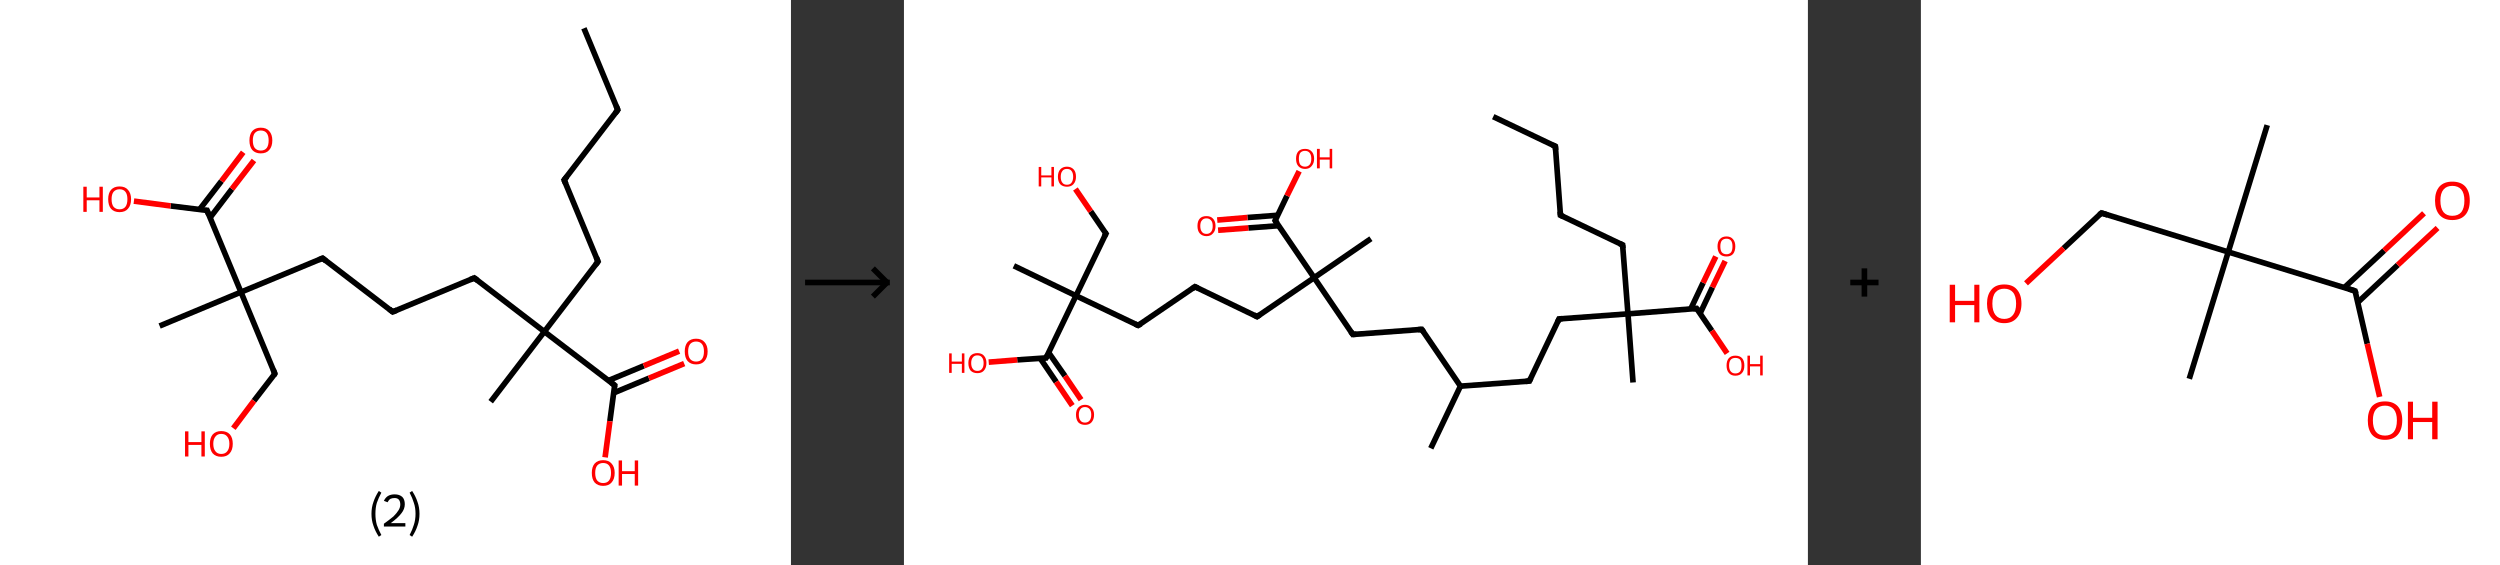 <?xml version='1.0' encoding='ASCII' standalone='yes'?>
<svg xmlns="http://www.w3.org/2000/svg" xmlns:xlink="http://www.w3.org/1999/xlink" version="1.1" width="885.0px" viewBox="0 0 885.0 200.0" height="200.0px">
  <rect x="0" y="0" width="885.0" height="200.0" fill="#333333" stroke="none"/>
  <g>
    <g transform="translate(0, 0) scale(1 1) "><!-- END OF HEADER -->
<rect style="opacity:1.0;fill:#FFFFFF;stroke:none" width="280.0" height="200.0" x="0.0" y="0.0"> </rect>
<path class="bond-0 atom-0 atom-1" d="M 206.7,10.0 L 218.7,38.9" style="fill:none;fill-rule:evenodd;stroke:#000000;stroke-width:2.0px;stroke-linecap:butt;stroke-linejoin:miter;stroke-opacity:1"/>
<path class="bond-1 atom-1 atom-2" d="M 218.7,38.9 L 199.7,63.7" style="fill:none;fill-rule:evenodd;stroke:#000000;stroke-width:2.0px;stroke-linecap:butt;stroke-linejoin:miter;stroke-opacity:1"/>
<path class="bond-2 atom-2 atom-3" d="M 199.7,63.7 L 211.7,92.6" style="fill:none;fill-rule:evenodd;stroke:#000000;stroke-width:2.0px;stroke-linecap:butt;stroke-linejoin:miter;stroke-opacity:1"/>
<path class="bond-3 atom-3 atom-4" d="M 211.7,92.6 L 192.7,117.4" style="fill:none;fill-rule:evenodd;stroke:#000000;stroke-width:2.0px;stroke-linecap:butt;stroke-linejoin:miter;stroke-opacity:1"/>
<path class="bond-4 atom-4 atom-5" d="M 192.7,117.4 L 173.7,142.2" style="fill:none;fill-rule:evenodd;stroke:#000000;stroke-width:2.0px;stroke-linecap:butt;stroke-linejoin:miter;stroke-opacity:1"/>
<path class="bond-5 atom-4 atom-6" d="M 192.7,117.4 L 167.9,98.4" style="fill:none;fill-rule:evenodd;stroke:#000000;stroke-width:2.0px;stroke-linecap:butt;stroke-linejoin:miter;stroke-opacity:1"/>
<path class="bond-6 atom-6 atom-7" d="M 167.9,98.4 L 139.0,110.4" style="fill:none;fill-rule:evenodd;stroke:#000000;stroke-width:2.0px;stroke-linecap:butt;stroke-linejoin:miter;stroke-opacity:1"/>
<path class="bond-7 atom-7 atom-8" d="M 139.0,110.4 L 114.2,91.4" style="fill:none;fill-rule:evenodd;stroke:#000000;stroke-width:2.0px;stroke-linecap:butt;stroke-linejoin:miter;stroke-opacity:1"/>
<path class="bond-8 atom-8 atom-9" d="M 114.2,91.4 L 85.3,103.4" style="fill:none;fill-rule:evenodd;stroke:#000000;stroke-width:2.0px;stroke-linecap:butt;stroke-linejoin:miter;stroke-opacity:1"/>
<path class="bond-9 atom-9 atom-10" d="M 85.3,103.4 L 56.5,115.4" style="fill:none;fill-rule:evenodd;stroke:#000000;stroke-width:2.0px;stroke-linecap:butt;stroke-linejoin:miter;stroke-opacity:1"/>
<path class="bond-10 atom-9 atom-11" d="M 85.3,103.4 L 97.3,132.3" style="fill:none;fill-rule:evenodd;stroke:#000000;stroke-width:2.0px;stroke-linecap:butt;stroke-linejoin:miter;stroke-opacity:1"/>
<path class="bond-11 atom-11 atom-12" d="M 97.3,132.3 L 89.9,141.9" style="fill:none;fill-rule:evenodd;stroke:#000000;stroke-width:2.0px;stroke-linecap:butt;stroke-linejoin:miter;stroke-opacity:1"/>
<path class="bond-11 atom-11 atom-12" d="M 89.9,141.9 L 82.6,151.6" style="fill:none;fill-rule:evenodd;stroke:#FF0000;stroke-width:2.0px;stroke-linecap:butt;stroke-linejoin:miter;stroke-opacity:1"/>
<path class="bond-12 atom-9 atom-13" d="M 85.3,103.4 L 73.3,74.5" style="fill:none;fill-rule:evenodd;stroke:#000000;stroke-width:2.0px;stroke-linecap:butt;stroke-linejoin:miter;stroke-opacity:1"/>
<path class="bond-13 atom-13 atom-14" d="M 74.4,77.0 L 82.1,66.9" style="fill:none;fill-rule:evenodd;stroke:#000000;stroke-width:2.0px;stroke-linecap:butt;stroke-linejoin:miter;stroke-opacity:1"/>
<path class="bond-13 atom-13 atom-14" d="M 82.1,66.9 L 89.9,56.8" style="fill:none;fill-rule:evenodd;stroke:#FF0000;stroke-width:2.0px;stroke-linecap:butt;stroke-linejoin:miter;stroke-opacity:1"/>
<path class="bond-13 atom-13 atom-14" d="M 70.6,74.2 L 78.4,64.1" style="fill:none;fill-rule:evenodd;stroke:#000000;stroke-width:2.0px;stroke-linecap:butt;stroke-linejoin:miter;stroke-opacity:1"/>
<path class="bond-13 atom-13 atom-14" d="M 78.4,64.1 L 86.1,53.9" style="fill:none;fill-rule:evenodd;stroke:#FF0000;stroke-width:2.0px;stroke-linecap:butt;stroke-linejoin:miter;stroke-opacity:1"/>
<path class="bond-14 atom-13 atom-15" d="M 73.3,74.5 L 60.4,72.9" style="fill:none;fill-rule:evenodd;stroke:#000000;stroke-width:2.0px;stroke-linecap:butt;stroke-linejoin:miter;stroke-opacity:1"/>
<path class="bond-14 atom-13 atom-15" d="M 60.4,72.9 L 47.4,71.2" style="fill:none;fill-rule:evenodd;stroke:#FF0000;stroke-width:2.0px;stroke-linecap:butt;stroke-linejoin:miter;stroke-opacity:1"/>
<path class="bond-15 atom-4 atom-16" d="M 192.7,117.4 L 217.6,136.4" style="fill:none;fill-rule:evenodd;stroke:#000000;stroke-width:2.0px;stroke-linecap:butt;stroke-linejoin:miter;stroke-opacity:1"/>
<path class="bond-16 atom-16 atom-17" d="M 217.2,139.1 L 229.7,133.9" style="fill:none;fill-rule:evenodd;stroke:#000000;stroke-width:2.0px;stroke-linecap:butt;stroke-linejoin:miter;stroke-opacity:1"/>
<path class="bond-16 atom-16 atom-17" d="M 229.7,133.9 L 242.2,128.7" style="fill:none;fill-rule:evenodd;stroke:#FF0000;stroke-width:2.0px;stroke-linecap:butt;stroke-linejoin:miter;stroke-opacity:1"/>
<path class="bond-16 atom-16 atom-17" d="M 215.4,134.7 L 227.9,129.5" style="fill:none;fill-rule:evenodd;stroke:#000000;stroke-width:2.0px;stroke-linecap:butt;stroke-linejoin:miter;stroke-opacity:1"/>
<path class="bond-16 atom-16 atom-17" d="M 227.9,129.5 L 240.4,124.3" style="fill:none;fill-rule:evenodd;stroke:#FF0000;stroke-width:2.0px;stroke-linecap:butt;stroke-linejoin:miter;stroke-opacity:1"/>
<path class="bond-17 atom-16 atom-18" d="M 217.6,136.4 L 215.9,149.1" style="fill:none;fill-rule:evenodd;stroke:#000000;stroke-width:2.0px;stroke-linecap:butt;stroke-linejoin:miter;stroke-opacity:1"/>
<path class="bond-17 atom-16 atom-18" d="M 215.9,149.1 L 214.2,161.9" style="fill:none;fill-rule:evenodd;stroke:#FF0000;stroke-width:2.0px;stroke-linecap:butt;stroke-linejoin:miter;stroke-opacity:1"/>
<path d="M 218.1,37.4 L 218.7,38.9 L 217.8,40.1" style="fill:none;stroke:#000000;stroke-width:2.0px;stroke-linecap:butt;stroke-linejoin:miter;stroke-opacity:1;"/>
<path d="M 200.7,62.5 L 199.7,63.7 L 200.3,65.1" style="fill:none;stroke:#000000;stroke-width:2.0px;stroke-linecap:butt;stroke-linejoin:miter;stroke-opacity:1;"/>
<path d="M 211.1,91.1 L 211.7,92.6 L 210.8,93.8" style="fill:none;stroke:#000000;stroke-width:2.0px;stroke-linecap:butt;stroke-linejoin:miter;stroke-opacity:1;"/>
<path d="M 169.1,99.3 L 167.9,98.4 L 166.4,99.0" style="fill:none;stroke:#000000;stroke-width:2.0px;stroke-linecap:butt;stroke-linejoin:miter;stroke-opacity:1;"/>
<path d="M 140.5,109.8 L 139.0,110.4 L 137.8,109.4" style="fill:none;stroke:#000000;stroke-width:2.0px;stroke-linecap:butt;stroke-linejoin:miter;stroke-opacity:1;"/>
<path d="M 115.4,92.4 L 114.2,91.4 L 112.8,92.0" style="fill:none;stroke:#000000;stroke-width:2.0px;stroke-linecap:butt;stroke-linejoin:miter;stroke-opacity:1;"/>
<path d="M 96.7,130.8 L 97.3,132.3 L 97.0,132.8" style="fill:none;stroke:#000000;stroke-width:2.0px;stroke-linecap:butt;stroke-linejoin:miter;stroke-opacity:1;"/>
<path d="M 73.9,76.0 L 73.3,74.5 L 72.7,74.5" style="fill:none;stroke:#000000;stroke-width:2.0px;stroke-linecap:butt;stroke-linejoin:miter;stroke-opacity:1;"/>
<path d="M 216.3,135.4 L 217.6,136.4 L 217.5,137.0" style="fill:none;stroke:#000000;stroke-width:2.0px;stroke-linecap:butt;stroke-linejoin:miter;stroke-opacity:1;"/>
<path class="atom-12" d="M 65.5 152.7 L 66.7 152.7 L 66.7 156.5 L 71.3 156.5 L 71.3 152.7 L 72.5 152.7 L 72.5 161.6 L 71.3 161.6 L 71.3 157.5 L 66.7 157.5 L 66.7 161.6 L 65.5 161.6 L 65.5 152.7 " fill="#FF0000"/>
<path class="atom-12" d="M 74.3 157.1 Q 74.3 155.0, 75.3 153.8 Q 76.4 152.6, 78.3 152.6 Q 80.3 152.6, 81.4 153.8 Q 82.4 155.0, 82.4 157.1 Q 82.4 159.3, 81.3 160.5 Q 80.3 161.7, 78.3 161.7 Q 76.4 161.7, 75.3 160.5 Q 74.3 159.3, 74.3 157.1 M 78.3 160.7 Q 79.7 160.7, 80.4 159.8 Q 81.2 158.9, 81.2 157.1 Q 81.2 155.4, 80.4 154.5 Q 79.7 153.6, 78.3 153.6 Q 77.0 153.6, 76.3 154.5 Q 75.5 155.4, 75.5 157.1 Q 75.5 158.9, 76.3 159.8 Q 77.0 160.7, 78.3 160.7 " fill="#FF0000"/>
<path class="atom-14" d="M 88.3 49.7 Q 88.3 47.6, 89.3 46.4 Q 90.4 45.2, 92.3 45.2 Q 94.3 45.2, 95.3 46.4 Q 96.4 47.6, 96.4 49.7 Q 96.4 51.9, 95.3 53.1 Q 94.3 54.3, 92.3 54.3 Q 90.4 54.3, 89.3 53.1 Q 88.3 51.9, 88.3 49.7 M 92.3 53.3 Q 93.7 53.3, 94.4 52.4 Q 95.1 51.5, 95.1 49.7 Q 95.1 48.0, 94.4 47.1 Q 93.7 46.2, 92.3 46.2 Q 91.0 46.2, 90.2 47.1 Q 89.5 48.0, 89.5 49.7 Q 89.5 51.5, 90.2 52.4 Q 91.0 53.3, 92.3 53.3 " fill="#FF0000"/>
<path class="atom-15" d="M 29.5 66.1 L 30.7 66.1 L 30.7 69.9 L 35.2 69.9 L 35.2 66.1 L 36.4 66.1 L 36.4 75.0 L 35.2 75.0 L 35.2 70.9 L 30.7 70.9 L 30.7 75.0 L 29.5 75.0 L 29.5 66.1 " fill="#FF0000"/>
<path class="atom-15" d="M 38.3 70.5 Q 38.3 68.4, 39.3 67.2 Q 40.4 66.0, 42.3 66.0 Q 44.3 66.0, 45.3 67.2 Q 46.4 68.4, 46.4 70.5 Q 46.4 72.7, 45.3 73.9 Q 44.3 75.1, 42.3 75.1 Q 40.4 75.1, 39.3 73.9 Q 38.3 72.7, 38.3 70.5 M 42.3 74.1 Q 43.7 74.1, 44.4 73.2 Q 45.1 72.3, 45.1 70.5 Q 45.1 68.8, 44.4 67.9 Q 43.7 67.0, 42.3 67.0 Q 41.0 67.0, 40.2 67.9 Q 39.5 68.8, 39.5 70.5 Q 39.5 72.3, 40.2 73.2 Q 41.0 74.1, 42.3 74.1 " fill="#FF0000"/>
<path class="atom-17" d="M 242.4 124.4 Q 242.4 122.3, 243.4 121.1 Q 244.5 119.9, 246.4 119.9 Q 248.4 119.9, 249.4 121.1 Q 250.5 122.3, 250.5 124.4 Q 250.5 126.6, 249.4 127.8 Q 248.4 129.0, 246.4 129.0 Q 244.5 129.0, 243.4 127.8 Q 242.4 126.6, 242.4 124.4 M 246.4 128.0 Q 247.8 128.0, 248.5 127.1 Q 249.2 126.2, 249.2 124.4 Q 249.2 122.7, 248.5 121.8 Q 247.8 120.9, 246.4 120.9 Q 245.1 120.9, 244.3 121.8 Q 243.6 122.7, 243.6 124.4 Q 243.6 126.2, 244.3 127.1 Q 245.1 128.0, 246.4 128.0 " fill="#FF0000"/>
<path class="atom-18" d="M 209.5 167.4 Q 209.5 165.3, 210.5 164.1 Q 211.6 162.9, 213.5 162.9 Q 215.5 162.9, 216.5 164.1 Q 217.6 165.3, 217.6 167.4 Q 217.6 169.6, 216.5 170.8 Q 215.5 172.0, 213.5 172.0 Q 211.6 172.0, 210.5 170.8 Q 209.5 169.6, 209.5 167.4 M 213.5 171.0 Q 214.9 171.0, 215.6 170.1 Q 216.3 169.2, 216.3 167.4 Q 216.3 165.7, 215.6 164.8 Q 214.9 163.9, 213.5 163.9 Q 212.2 163.9, 211.4 164.8 Q 210.7 165.7, 210.7 167.4 Q 210.7 169.2, 211.4 170.1 Q 212.2 171.0, 213.5 171.0 " fill="#FF0000"/>
<path class="atom-18" d="M 219.0 163.0 L 220.2 163.0 L 220.2 166.8 L 224.7 166.8 L 224.7 163.0 L 225.9 163.0 L 225.9 171.9 L 224.7 171.9 L 224.7 167.8 L 220.2 167.8 L 220.2 171.9 L 219.0 171.9 L 219.0 163.0 " fill="#FF0000"/>
<path class="legend" d="M 131.5 181.9 Q 131.5 179.6, 132.2 177.7 Q 132.8 175.8, 134.1 173.8 L 135.0 174.4 Q 134.0 176.3, 133.4 178.0 Q 132.9 179.7, 132.9 181.9 Q 132.9 184.0, 133.4 185.8 Q 134.0 187.5, 135.0 189.4 L 134.1 190.0 Q 132.8 188.0, 132.2 186.1 Q 131.5 184.2, 131.5 181.9 " fill="#000000"/>
<path class="legend" d="M 135.9 177.3 Q 136.4 176.2, 137.3 175.6 Q 138.3 175.0, 139.7 175.0 Q 141.4 175.0, 142.4 175.9 Q 143.3 176.8, 143.3 178.5 Q 143.3 180.2, 142.1 181.7 Q 140.9 183.3, 138.3 185.2 L 143.5 185.2 L 143.5 186.4 L 135.9 186.4 L 135.9 185.4 Q 138.0 183.9, 139.3 182.8 Q 140.5 181.6, 141.1 180.6 Q 141.7 179.6, 141.7 178.6 Q 141.7 177.5, 141.2 176.9 Q 140.7 176.3, 139.7 176.3 Q 138.8 176.3, 138.2 176.6 Q 137.6 177.0, 137.2 177.8 L 135.9 177.3 " fill="#000000"/>
<path class="legend" d="M 148.5 181.9 Q 148.5 184.2, 147.8 186.1 Q 147.2 188.0, 145.9 190.0 L 145.0 189.4 Q 146.0 187.5, 146.5 185.8 Q 147.1 184.0, 147.1 181.9 Q 147.1 179.7, 146.5 178.0 Q 146.0 176.3, 145.0 174.4 L 145.9 173.8 Q 147.2 175.8, 147.8 177.7 Q 148.5 179.6, 148.5 181.9 " fill="#000000"/>
</g>
    <g transform="translate(280.0, 0) scale(1 1) "><line x1="5" y1="100" x2="35" y2="100" style="stroke:rgb(0,0,0);stroke-width:2"/>
  <line x1="34" y1="100" x2="29" y2="95" style="stroke:rgb(0,0,0);stroke-width:2"/>
  <line x1="34" y1="100" x2="29" y2="105" style="stroke:rgb(0,0,0);stroke-width:2"/>
</g>
    <g transform="translate(320.0, 0) scale(1 1) "><!-- END OF HEADER -->
<rect style="opacity:1.0;fill:#FFFFFF;stroke:none" width="320.0" height="200.0" x="0.0" y="0.0"> </rect>
<path class="bond-0 atom-0 atom-1" d="M 208.6,41.3 L 230.6,51.8" style="fill:none;fill-rule:evenodd;stroke:#000000;stroke-width:2.0px;stroke-linecap:butt;stroke-linejoin:miter;stroke-opacity:1"/>
<path class="bond-1 atom-1 atom-2" d="M 230.6,51.8 L 232.4,76.2" style="fill:none;fill-rule:evenodd;stroke:#000000;stroke-width:2.0px;stroke-linecap:butt;stroke-linejoin:miter;stroke-opacity:1"/>
<path class="bond-2 atom-2 atom-3" d="M 232.4,76.2 L 254.4,86.7" style="fill:none;fill-rule:evenodd;stroke:#000000;stroke-width:2.0px;stroke-linecap:butt;stroke-linejoin:miter;stroke-opacity:1"/>
<path class="bond-3 atom-3 atom-4" d="M 254.4,86.7 L 256.3,111.1" style="fill:none;fill-rule:evenodd;stroke:#000000;stroke-width:2.0px;stroke-linecap:butt;stroke-linejoin:miter;stroke-opacity:1"/>
<path class="bond-4 atom-4 atom-5" d="M 256.3,111.1 L 258.1,135.4" style="fill:none;fill-rule:evenodd;stroke:#000000;stroke-width:2.0px;stroke-linecap:butt;stroke-linejoin:miter;stroke-opacity:1"/>
<path class="bond-5 atom-4 atom-6" d="M 256.3,111.1 L 231.9,112.9" style="fill:none;fill-rule:evenodd;stroke:#000000;stroke-width:2.0px;stroke-linecap:butt;stroke-linejoin:miter;stroke-opacity:1"/>
<path class="bond-6 atom-6 atom-7" d="M 231.9,112.9 L 221.4,134.9" style="fill:none;fill-rule:evenodd;stroke:#000000;stroke-width:2.0px;stroke-linecap:butt;stroke-linejoin:miter;stroke-opacity:1"/>
<path class="bond-7 atom-7 atom-8" d="M 221.4,134.9 L 197.0,136.7" style="fill:none;fill-rule:evenodd;stroke:#000000;stroke-width:2.0px;stroke-linecap:butt;stroke-linejoin:miter;stroke-opacity:1"/>
<path class="bond-8 atom-8 atom-9" d="M 197.0,136.7 L 186.5,158.7" style="fill:none;fill-rule:evenodd;stroke:#000000;stroke-width:2.0px;stroke-linecap:butt;stroke-linejoin:miter;stroke-opacity:1"/>
<path class="bond-9 atom-8 atom-10" d="M 197.0,136.7 L 183.3,116.6" style="fill:none;fill-rule:evenodd;stroke:#000000;stroke-width:2.0px;stroke-linecap:butt;stroke-linejoin:miter;stroke-opacity:1"/>
<path class="bond-10 atom-10 atom-11" d="M 183.3,116.6 L 158.9,118.4" style="fill:none;fill-rule:evenodd;stroke:#000000;stroke-width:2.0px;stroke-linecap:butt;stroke-linejoin:miter;stroke-opacity:1"/>
<path class="bond-11 atom-11 atom-12" d="M 158.9,118.4 L 145.2,98.3" style="fill:none;fill-rule:evenodd;stroke:#000000;stroke-width:2.0px;stroke-linecap:butt;stroke-linejoin:miter;stroke-opacity:1"/>
<path class="bond-12 atom-12 atom-13" d="M 145.2,98.3 L 165.3,84.5" style="fill:none;fill-rule:evenodd;stroke:#000000;stroke-width:2.0px;stroke-linecap:butt;stroke-linejoin:miter;stroke-opacity:1"/>
<path class="bond-13 atom-12 atom-14" d="M 145.2,98.3 L 125.0,112.1" style="fill:none;fill-rule:evenodd;stroke:#000000;stroke-width:2.0px;stroke-linecap:butt;stroke-linejoin:miter;stroke-opacity:1"/>
<path class="bond-14 atom-14 atom-15" d="M 125.0,112.1 L 103.0,101.5" style="fill:none;fill-rule:evenodd;stroke:#000000;stroke-width:2.0px;stroke-linecap:butt;stroke-linejoin:miter;stroke-opacity:1"/>
<path class="bond-15 atom-15 atom-16" d="M 103.0,101.5 L 82.9,115.2" style="fill:none;fill-rule:evenodd;stroke:#000000;stroke-width:2.0px;stroke-linecap:butt;stroke-linejoin:miter;stroke-opacity:1"/>
<path class="bond-16 atom-16 atom-17" d="M 82.9,115.2 L 60.9,104.7" style="fill:none;fill-rule:evenodd;stroke:#000000;stroke-width:2.0px;stroke-linecap:butt;stroke-linejoin:miter;stroke-opacity:1"/>
<path class="bond-17 atom-17 atom-18" d="M 60.9,104.7 L 38.9,94.1" style="fill:none;fill-rule:evenodd;stroke:#000000;stroke-width:2.0px;stroke-linecap:butt;stroke-linejoin:miter;stroke-opacity:1"/>
<path class="bond-18 atom-17 atom-19" d="M 60.9,104.7 L 71.5,82.7" style="fill:none;fill-rule:evenodd;stroke:#000000;stroke-width:2.0px;stroke-linecap:butt;stroke-linejoin:miter;stroke-opacity:1"/>
<path class="bond-19 atom-19 atom-20" d="M 71.5,82.7 L 66.1,74.8" style="fill:none;fill-rule:evenodd;stroke:#000000;stroke-width:2.0px;stroke-linecap:butt;stroke-linejoin:miter;stroke-opacity:1"/>
<path class="bond-19 atom-19 atom-20" d="M 66.1,74.8 L 60.7,66.9" style="fill:none;fill-rule:evenodd;stroke:#FF0000;stroke-width:2.0px;stroke-linecap:butt;stroke-linejoin:miter;stroke-opacity:1"/>
<path class="bond-20 atom-17 atom-21" d="M 60.9,104.7 L 50.3,126.7" style="fill:none;fill-rule:evenodd;stroke:#000000;stroke-width:2.0px;stroke-linecap:butt;stroke-linejoin:miter;stroke-opacity:1"/>
<path class="bond-21 atom-21 atom-22" d="M 48.2,126.8 L 53.9,135.2" style="fill:none;fill-rule:evenodd;stroke:#000000;stroke-width:2.0px;stroke-linecap:butt;stroke-linejoin:miter;stroke-opacity:1"/>
<path class="bond-21 atom-21 atom-22" d="M 53.9,135.2 L 59.6,143.6" style="fill:none;fill-rule:evenodd;stroke:#FF0000;stroke-width:2.0px;stroke-linecap:butt;stroke-linejoin:miter;stroke-opacity:1"/>
<path class="bond-21 atom-21 atom-22" d="M 51.2,124.8 L 57.0,133.1" style="fill:none;fill-rule:evenodd;stroke:#000000;stroke-width:2.0px;stroke-linecap:butt;stroke-linejoin:miter;stroke-opacity:1"/>
<path class="bond-21 atom-21 atom-22" d="M 57.0,133.1 L 62.7,141.5" style="fill:none;fill-rule:evenodd;stroke:#FF0000;stroke-width:2.0px;stroke-linecap:butt;stroke-linejoin:miter;stroke-opacity:1"/>
<path class="bond-22 atom-21 atom-23" d="M 50.3,126.7 L 40.1,127.4" style="fill:none;fill-rule:evenodd;stroke:#000000;stroke-width:2.0px;stroke-linecap:butt;stroke-linejoin:miter;stroke-opacity:1"/>
<path class="bond-22 atom-21 atom-23" d="M 40.1,127.4 L 30.0,128.2" style="fill:none;fill-rule:evenodd;stroke:#FF0000;stroke-width:2.0px;stroke-linecap:butt;stroke-linejoin:miter;stroke-opacity:1"/>
<path class="bond-23 atom-12 atom-24" d="M 145.2,98.3 L 131.4,78.1" style="fill:none;fill-rule:evenodd;stroke:#000000;stroke-width:2.0px;stroke-linecap:butt;stroke-linejoin:miter;stroke-opacity:1"/>
<path class="bond-24 atom-24 atom-25" d="M 132.3,76.2 L 121.6,77.0" style="fill:none;fill-rule:evenodd;stroke:#000000;stroke-width:2.0px;stroke-linecap:butt;stroke-linejoin:miter;stroke-opacity:1"/>
<path class="bond-24 atom-24 atom-25" d="M 121.6,77.0 L 110.9,77.9" style="fill:none;fill-rule:evenodd;stroke:#FF0000;stroke-width:2.0px;stroke-linecap:butt;stroke-linejoin:miter;stroke-opacity:1"/>
<path class="bond-24 atom-24 atom-25" d="M 132.6,79.9 L 121.9,80.7" style="fill:none;fill-rule:evenodd;stroke:#000000;stroke-width:2.0px;stroke-linecap:butt;stroke-linejoin:miter;stroke-opacity:1"/>
<path class="bond-24 atom-24 atom-25" d="M 121.9,80.7 L 111.2,81.5" style="fill:none;fill-rule:evenodd;stroke:#FF0000;stroke-width:2.0px;stroke-linecap:butt;stroke-linejoin:miter;stroke-opacity:1"/>
<path class="bond-25 atom-24 atom-26" d="M 131.4,78.1 L 135.6,69.3" style="fill:none;fill-rule:evenodd;stroke:#000000;stroke-width:2.0px;stroke-linecap:butt;stroke-linejoin:miter;stroke-opacity:1"/>
<path class="bond-25 atom-24 atom-26" d="M 135.6,69.3 L 139.9,60.6" style="fill:none;fill-rule:evenodd;stroke:#FF0000;stroke-width:2.0px;stroke-linecap:butt;stroke-linejoin:miter;stroke-opacity:1"/>
<path class="bond-26 atom-4 atom-27" d="M 256.3,111.1 L 280.6,109.2" style="fill:none;fill-rule:evenodd;stroke:#000000;stroke-width:2.0px;stroke-linecap:butt;stroke-linejoin:miter;stroke-opacity:1"/>
<path class="bond-27 atom-27 atom-28" d="M 281.8,111.0 L 286.2,101.7" style="fill:none;fill-rule:evenodd;stroke:#000000;stroke-width:2.0px;stroke-linecap:butt;stroke-linejoin:miter;stroke-opacity:1"/>
<path class="bond-27 atom-27 atom-28" d="M 286.2,101.7 L 290.7,92.4" style="fill:none;fill-rule:evenodd;stroke:#FF0000;stroke-width:2.0px;stroke-linecap:butt;stroke-linejoin:miter;stroke-opacity:1"/>
<path class="bond-27 atom-27 atom-28" d="M 278.5,109.4 L 282.9,100.1" style="fill:none;fill-rule:evenodd;stroke:#000000;stroke-width:2.0px;stroke-linecap:butt;stroke-linejoin:miter;stroke-opacity:1"/>
<path class="bond-27 atom-27 atom-28" d="M 282.9,100.1 L 287.4,90.8" style="fill:none;fill-rule:evenodd;stroke:#FF0000;stroke-width:2.0px;stroke-linecap:butt;stroke-linejoin:miter;stroke-opacity:1"/>
<path class="bond-28 atom-27 atom-29" d="M 280.6,109.2 L 286.0,117.1" style="fill:none;fill-rule:evenodd;stroke:#000000;stroke-width:2.0px;stroke-linecap:butt;stroke-linejoin:miter;stroke-opacity:1"/>
<path class="bond-28 atom-27 atom-29" d="M 286.0,117.1 L 291.4,125.1" style="fill:none;fill-rule:evenodd;stroke:#FF0000;stroke-width:2.0px;stroke-linecap:butt;stroke-linejoin:miter;stroke-opacity:1"/>
<path d="M 229.5,51.3 L 230.6,51.8 L 230.7,53.1" style="fill:none;stroke:#000000;stroke-width:2.0px;stroke-linecap:butt;stroke-linejoin:miter;stroke-opacity:1;"/>
<path d="M 232.3,74.9 L 232.4,76.2 L 233.5,76.7" style="fill:none;stroke:#000000;stroke-width:2.0px;stroke-linecap:butt;stroke-linejoin:miter;stroke-opacity:1;"/>
<path d="M 253.3,86.2 L 254.4,86.7 L 254.5,87.9" style="fill:none;stroke:#000000;stroke-width:2.0px;stroke-linecap:butt;stroke-linejoin:miter;stroke-opacity:1;"/>
<path d="M 233.1,112.8 L 231.9,112.9 L 231.4,114.0" style="fill:none;stroke:#000000;stroke-width:2.0px;stroke-linecap:butt;stroke-linejoin:miter;stroke-opacity:1;"/>
<path d="M 221.9,133.8 L 221.4,134.9 L 220.1,135.0" style="fill:none;stroke:#000000;stroke-width:2.0px;stroke-linecap:butt;stroke-linejoin:miter;stroke-opacity:1;"/>
<path d="M 184.0,117.6 L 183.3,116.6 L 182.0,116.7" style="fill:none;stroke:#000000;stroke-width:2.0px;stroke-linecap:butt;stroke-linejoin:miter;stroke-opacity:1;"/>
<path d="M 160.2,118.3 L 158.9,118.4 L 158.2,117.4" style="fill:none;stroke:#000000;stroke-width:2.0px;stroke-linecap:butt;stroke-linejoin:miter;stroke-opacity:1;"/>
<path d="M 126.0,111.4 L 125.0,112.1 L 123.9,111.5" style="fill:none;stroke:#000000;stroke-width:2.0px;stroke-linecap:butt;stroke-linejoin:miter;stroke-opacity:1;"/>
<path d="M 104.1,102.0 L 103.0,101.5 L 102.0,102.2" style="fill:none;stroke:#000000;stroke-width:2.0px;stroke-linecap:butt;stroke-linejoin:miter;stroke-opacity:1;"/>
<path d="M 83.9,114.6 L 82.9,115.2 L 81.8,114.7" style="fill:none;stroke:#000000;stroke-width:2.0px;stroke-linecap:butt;stroke-linejoin:miter;stroke-opacity:1;"/>
<path d="M 70.9,83.8 L 71.5,82.7 L 71.2,82.3" style="fill:none;stroke:#000000;stroke-width:2.0px;stroke-linecap:butt;stroke-linejoin:miter;stroke-opacity:1;"/>
<path d="M 50.9,125.6 L 50.3,126.7 L 49.8,126.7" style="fill:none;stroke:#000000;stroke-width:2.0px;stroke-linecap:butt;stroke-linejoin:miter;stroke-opacity:1;"/>
<path d="M 132.1,79.1 L 131.4,78.1 L 131.6,77.7" style="fill:none;stroke:#000000;stroke-width:2.0px;stroke-linecap:butt;stroke-linejoin:miter;stroke-opacity:1;"/>
<path d="M 279.4,109.3 L 280.6,109.2 L 280.9,109.6" style="fill:none;stroke:#000000;stroke-width:2.0px;stroke-linecap:butt;stroke-linejoin:miter;stroke-opacity:1;"/>
<path class="atom-20" d="M 47.7 59.1 L 48.6 59.1 L 48.6 62.1 L 52.2 62.1 L 52.2 59.1 L 53.1 59.1 L 53.1 66.0 L 52.2 66.0 L 52.2 62.8 L 48.6 62.8 L 48.6 66.0 L 47.7 66.0 L 47.7 59.1 " fill="#FF0000"/>
<path class="atom-20" d="M 54.5 62.6 Q 54.5 60.9, 55.3 60.0 Q 56.2 59.0, 57.7 59.0 Q 59.2 59.0, 60.1 60.0 Q 60.9 60.9, 60.9 62.6 Q 60.9 64.2, 60.0 65.2 Q 59.2 66.1, 57.7 66.1 Q 56.2 66.1, 55.3 65.2 Q 54.5 64.2, 54.5 62.6 M 57.7 65.4 Q 58.8 65.4, 59.3 64.7 Q 59.9 63.9, 59.9 62.6 Q 59.9 61.2, 59.3 60.5 Q 58.8 59.8, 57.7 59.8 Q 56.6 59.8, 56.1 60.5 Q 55.5 61.2, 55.5 62.6 Q 55.5 64.0, 56.1 64.7 Q 56.6 65.4, 57.7 65.4 " fill="#FF0000"/>
<path class="atom-22" d="M 60.9 146.8 Q 60.9 145.2, 61.7 144.3 Q 62.6 143.3, 64.1 143.3 Q 65.6 143.3, 66.4 144.3 Q 67.3 145.2, 67.3 146.8 Q 67.3 148.5, 66.4 149.5 Q 65.6 150.4, 64.1 150.4 Q 62.6 150.4, 61.7 149.5 Q 60.9 148.5, 60.9 146.8 M 64.1 149.6 Q 65.1 149.6, 65.7 148.9 Q 66.3 148.2, 66.3 146.8 Q 66.3 145.5, 65.7 144.8 Q 65.1 144.1, 64.1 144.1 Q 63.0 144.1, 62.5 144.8 Q 61.9 145.5, 61.9 146.8 Q 61.9 148.2, 62.5 148.9 Q 63.0 149.6, 64.1 149.6 " fill="#FF0000"/>
<path class="atom-23" d="M 16.0 125.1 L 16.9 125.1 L 16.9 128.0 L 20.5 128.0 L 20.5 125.1 L 21.4 125.1 L 21.4 132.0 L 20.5 132.0 L 20.5 128.8 L 16.9 128.8 L 16.9 132.0 L 16.0 132.0 L 16.0 125.1 " fill="#FF0000"/>
<path class="atom-23" d="M 22.8 128.5 Q 22.8 126.9, 23.6 125.9 Q 24.5 125.0, 26.0 125.0 Q 27.5 125.0, 28.3 125.9 Q 29.2 126.9, 29.2 128.5 Q 29.2 130.2, 28.3 131.2 Q 27.5 132.1, 26.0 132.1 Q 24.5 132.1, 23.6 131.2 Q 22.8 130.2, 22.8 128.5 M 26.0 131.3 Q 27.1 131.3, 27.6 130.6 Q 28.2 129.9, 28.2 128.5 Q 28.2 127.2, 27.6 126.5 Q 27.1 125.8, 26.0 125.8 Q 24.9 125.8, 24.4 126.5 Q 23.8 127.2, 23.8 128.5 Q 23.8 129.9, 24.4 130.6 Q 24.9 131.3, 26.0 131.3 " fill="#FF0000"/>
<path class="atom-25" d="M 103.9 80.0 Q 103.9 78.3, 104.7 77.4 Q 105.5 76.5, 107.1 76.5 Q 108.6 76.5, 109.4 77.4 Q 110.3 78.3, 110.3 80.0 Q 110.3 81.7, 109.4 82.6 Q 108.6 83.6, 107.1 83.6 Q 105.6 83.6, 104.7 82.6 Q 103.9 81.7, 103.9 80.0 M 107.1 82.8 Q 108.1 82.8, 108.7 82.1 Q 109.3 81.4, 109.3 80.0 Q 109.3 78.6, 108.7 78.0 Q 108.1 77.3, 107.1 77.3 Q 106.0 77.3, 105.5 78.0 Q 104.9 78.6, 104.9 80.0 Q 104.9 81.4, 105.5 82.1 Q 106.0 82.8, 107.1 82.8 " fill="#FF0000"/>
<path class="atom-26" d="M 138.8 56.2 Q 138.8 54.5, 139.6 53.6 Q 140.4 52.7, 142.0 52.7 Q 143.5 52.7, 144.3 53.6 Q 145.2 54.5, 145.2 56.2 Q 145.2 57.8, 144.3 58.8 Q 143.5 59.8, 142.0 59.8 Q 140.5 59.8, 139.6 58.8 Q 138.8 57.9, 138.8 56.2 M 142.0 59.0 Q 143.0 59.0, 143.6 58.3 Q 144.2 57.6, 144.2 56.2 Q 144.2 54.8, 143.6 54.1 Q 143.0 53.4, 142.0 53.4 Q 140.9 53.4, 140.3 54.1 Q 139.8 54.8, 139.8 56.2 Q 139.8 57.6, 140.3 58.3 Q 140.9 59.0, 142.0 59.0 " fill="#FF0000"/>
<path class="atom-26" d="M 146.2 52.7 L 147.2 52.7 L 147.2 55.7 L 150.7 55.7 L 150.7 52.7 L 151.6 52.7 L 151.6 59.6 L 150.7 59.6 L 150.7 56.5 L 147.2 56.5 L 147.2 59.6 L 146.2 59.6 L 146.2 52.7 " fill="#FF0000"/>
<path class="atom-28" d="M 288.0 87.2 Q 288.0 85.6, 288.8 84.7 Q 289.6 83.7, 291.2 83.7 Q 292.7 83.7, 293.5 84.7 Q 294.3 85.6, 294.3 87.2 Q 294.3 88.9, 293.5 89.9 Q 292.7 90.8, 291.2 90.8 Q 289.6 90.8, 288.8 89.9 Q 288.0 88.9, 288.0 87.2 M 291.2 90.0 Q 292.2 90.0, 292.8 89.3 Q 293.3 88.6, 293.3 87.2 Q 293.3 85.9, 292.8 85.2 Q 292.2 84.5, 291.2 84.5 Q 290.1 84.5, 289.5 85.2 Q 289.0 85.9, 289.0 87.2 Q 289.0 88.6, 289.5 89.3 Q 290.1 90.0, 291.2 90.0 " fill="#FF0000"/>
<path class="atom-29" d="M 291.2 129.4 Q 291.2 127.7, 292.0 126.8 Q 292.8 125.9, 294.3 125.9 Q 295.9 125.9, 296.7 126.8 Q 297.5 127.7, 297.5 129.4 Q 297.5 131.1, 296.7 132.0 Q 295.9 133.0, 294.3 133.0 Q 292.8 133.0, 292.0 132.0 Q 291.2 131.1, 291.2 129.4 M 294.3 132.2 Q 295.4 132.2, 296.0 131.5 Q 296.5 130.8, 296.5 129.4 Q 296.5 128.0, 296.0 127.3 Q 295.4 126.7, 294.3 126.7 Q 293.3 126.7, 292.7 127.3 Q 292.1 128.0, 292.1 129.4 Q 292.1 130.8, 292.7 131.5 Q 293.3 132.2, 294.3 132.2 " fill="#FF0000"/>
<path class="atom-29" d="M 298.6 125.9 L 299.5 125.9 L 299.5 128.9 L 303.1 128.9 L 303.1 125.9 L 304.0 125.9 L 304.0 132.9 L 303.1 132.9 L 303.1 129.7 L 299.5 129.7 L 299.5 132.9 L 298.6 132.9 L 298.6 125.9 " fill="#FF0000"/>
</g>
    <g transform="translate(640.0, 0) scale(1 1) "><line x1="15" y1="100" x2="25" y2="100" style="stroke:rgb(0,0,0);stroke-width:2"/>
  <line x1="20" y1="95" x2="20" y2="105" style="stroke:rgb(0,0,0);stroke-width:2"/>
</g>
    <g transform="translate(680.0, 0) scale(1 1) "><!-- END OF HEADER -->
<rect style="opacity:1.0;fill:#FFFFFF;stroke:none" width="205.0" height="200.0" x="0.0" y="0.0"> </rect>
<path class="bond-0 atom-0 atom-1" d="M 122.6,44.3 L 108.8,89.2" style="fill:none;fill-rule:evenodd;stroke:#000000;stroke-width:2.0px;stroke-linecap:butt;stroke-linejoin:miter;stroke-opacity:1"/>
<path class="bond-1 atom-1 atom-2" d="M 108.8,89.2 L 95.0,134.1" style="fill:none;fill-rule:evenodd;stroke:#000000;stroke-width:2.0px;stroke-linecap:butt;stroke-linejoin:miter;stroke-opacity:1"/>
<path class="bond-2 atom-1 atom-3" d="M 108.8,89.2 L 63.9,75.4" style="fill:none;fill-rule:evenodd;stroke:#000000;stroke-width:2.0px;stroke-linecap:butt;stroke-linejoin:miter;stroke-opacity:1"/>
<path class="bond-3 atom-3 atom-4" d="M 63.9,75.4 L 50.5,87.9" style="fill:none;fill-rule:evenodd;stroke:#000000;stroke-width:2.0px;stroke-linecap:butt;stroke-linejoin:miter;stroke-opacity:1"/>
<path class="bond-3 atom-3 atom-4" d="M 50.5,87.9 L 37.2,100.3" style="fill:none;fill-rule:evenodd;stroke:#FF0000;stroke-width:2.0px;stroke-linecap:butt;stroke-linejoin:miter;stroke-opacity:1"/>
<path class="bond-4 atom-1 atom-5" d="M 108.8,89.2 L 153.7,103.0" style="fill:none;fill-rule:evenodd;stroke:#000000;stroke-width:2.0px;stroke-linecap:butt;stroke-linejoin:miter;stroke-opacity:1"/>
<path class="bond-5 atom-5 atom-6" d="M 154.7,107.0 L 168.8,93.8" style="fill:none;fill-rule:evenodd;stroke:#000000;stroke-width:2.0px;stroke-linecap:butt;stroke-linejoin:miter;stroke-opacity:1"/>
<path class="bond-5 atom-5 atom-6" d="M 168.8,93.8 L 182.9,80.7" style="fill:none;fill-rule:evenodd;stroke:#FF0000;stroke-width:2.0px;stroke-linecap:butt;stroke-linejoin:miter;stroke-opacity:1"/>
<path class="bond-5 atom-5 atom-6" d="M 149.9,101.8 L 164.0,88.7" style="fill:none;fill-rule:evenodd;stroke:#000000;stroke-width:2.0px;stroke-linecap:butt;stroke-linejoin:miter;stroke-opacity:1"/>
<path class="bond-5 atom-5 atom-6" d="M 164.0,88.7 L 178.1,75.5" style="fill:none;fill-rule:evenodd;stroke:#FF0000;stroke-width:2.0px;stroke-linecap:butt;stroke-linejoin:miter;stroke-opacity:1"/>
<path class="bond-6 atom-5 atom-7" d="M 153.7,103.0 L 158.0,121.7" style="fill:none;fill-rule:evenodd;stroke:#000000;stroke-width:2.0px;stroke-linecap:butt;stroke-linejoin:miter;stroke-opacity:1"/>
<path class="bond-6 atom-5 atom-7" d="M 158.0,121.7 L 162.4,140.5" style="fill:none;fill-rule:evenodd;stroke:#FF0000;stroke-width:2.0px;stroke-linecap:butt;stroke-linejoin:miter;stroke-opacity:1"/>
<path d="M 66.1,76.1 L 63.9,75.4 L 63.2,76.0" style="fill:none;stroke:#000000;stroke-width:2.0px;stroke-linecap:butt;stroke-linejoin:miter;stroke-opacity:1;"/>
<path d="M 151.5,102.3 L 153.7,103.0 L 154.0,103.9" style="fill:none;stroke:#000000;stroke-width:2.0px;stroke-linecap:butt;stroke-linejoin:miter;stroke-opacity:1;"/>
<path class="atom-4" d="M 10.2 100.8 L 12.1 100.8 L 12.1 106.5 L 18.9 106.5 L 18.9 100.8 L 20.7 100.8 L 20.7 114.1 L 18.9 114.1 L 18.9 108.0 L 12.1 108.0 L 12.1 114.1 L 10.2 114.1 L 10.2 100.8 " fill="#FF0000"/>
<path class="atom-4" d="M 23.4 107.5 Q 23.4 104.3, 25.0 102.5 Q 26.5 100.7, 29.5 100.7 Q 32.5 100.7, 34.0 102.5 Q 35.6 104.3, 35.6 107.5 Q 35.6 110.7, 34.0 112.5 Q 32.4 114.4, 29.5 114.4 Q 26.6 114.4, 25.0 112.5 Q 23.4 110.7, 23.4 107.5 M 29.5 112.9 Q 31.5 112.9, 32.6 111.5 Q 33.7 110.1, 33.7 107.5 Q 33.7 104.8, 32.6 103.5 Q 31.5 102.2, 29.5 102.2 Q 27.5 102.2, 26.4 103.5 Q 25.3 104.8, 25.3 107.5 Q 25.3 110.1, 26.4 111.5 Q 27.5 112.9, 29.5 112.9 " fill="#FF0000"/>
<path class="atom-6" d="M 182.0 71.0 Q 182.0 67.8, 183.6 66.0 Q 185.2 64.3, 188.1 64.3 Q 191.1 64.3, 192.7 66.0 Q 194.3 67.8, 194.3 71.0 Q 194.3 74.3, 192.7 76.1 Q 191.1 77.9, 188.1 77.9 Q 185.2 77.9, 183.6 76.1 Q 182.0 74.3, 182.0 71.0 M 188.1 76.4 Q 190.2 76.4, 191.3 75.1 Q 192.4 73.7, 192.4 71.0 Q 192.4 68.4, 191.3 67.1 Q 190.2 65.8, 188.1 65.8 Q 186.1 65.8, 185.0 67.1 Q 183.9 68.4, 183.9 71.0 Q 183.9 73.7, 185.0 75.1 Q 186.1 76.4, 188.1 76.4 " fill="#FF0000"/>
<path class="atom-7" d="M 158.2 148.8 Q 158.2 145.6, 159.7 143.8 Q 161.3 142.1, 164.3 142.1 Q 167.2 142.1, 168.8 143.8 Q 170.4 145.6, 170.4 148.8 Q 170.4 152.1, 168.8 153.9 Q 167.2 155.7, 164.3 155.7 Q 161.3 155.7, 159.7 153.9 Q 158.2 152.1, 158.2 148.8 M 164.3 154.2 Q 166.3 154.2, 167.4 152.9 Q 168.5 151.5, 168.5 148.8 Q 168.5 146.2, 167.4 144.9 Q 166.3 143.6, 164.3 143.6 Q 162.2 143.6, 161.1 144.9 Q 160.0 146.2, 160.0 148.8 Q 160.0 151.5, 161.1 152.9 Q 162.2 154.2, 164.3 154.2 " fill="#FF0000"/>
<path class="atom-7" d="M 172.4 142.2 L 174.2 142.2 L 174.2 147.9 L 181.0 147.9 L 181.0 142.2 L 182.9 142.2 L 182.9 155.5 L 181.0 155.5 L 181.0 149.4 L 174.2 149.4 L 174.2 155.5 L 172.4 155.5 L 172.4 142.2 " fill="#FF0000"/>
</g>
  </g>
</svg>

